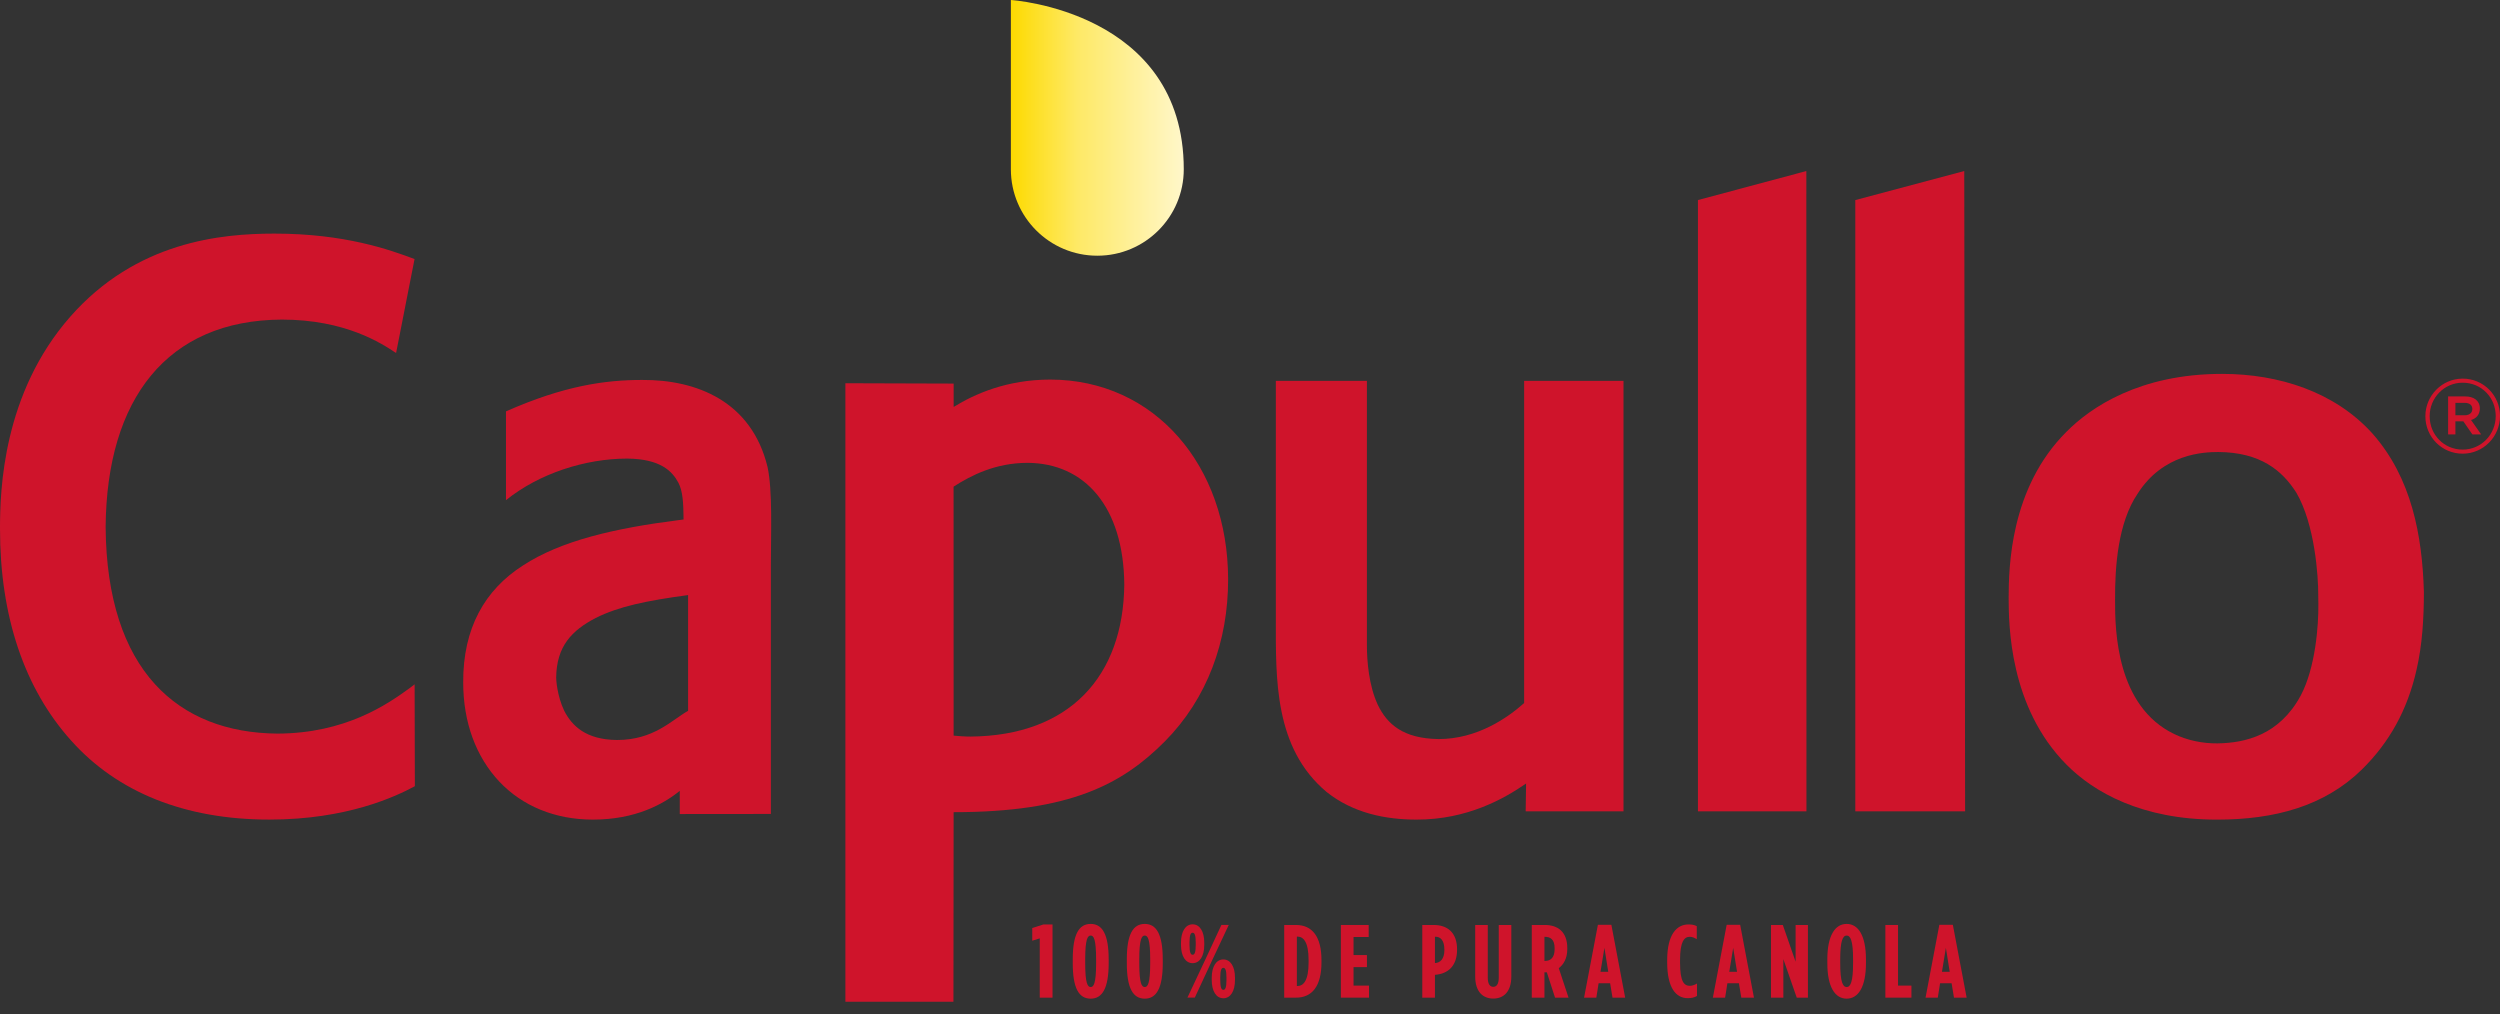 <svg width="138" height="56" viewBox="0 0 138 56" fill="none" xmlns="http://www.w3.org/2000/svg">
<rect x="0" y="0" width="138" height="56" fill="#333333" stroke="none"/>
<path d="M127.001 38.393C125.825 40.572 123.952 41.012 122.402 41.035C121.582 41.044 120.725 40.864 120.013 40.517C116.845 38.989 116.741 34.85 116.752 33.105C116.741 31.303 116.907 28.86 117.995 27.253C119.41 25.034 121.636 24.953 122.448 24.951C124.768 24.966 125.971 25.96 126.757 27.194C127.778 28.936 127.973 31.808 127.967 32.842C127.967 32.983 127.973 33.157 127.973 33.357C127.989 34.535 127.808 36.874 127.001 38.393ZM130.972 23.945C128.889 21.627 125.784 20.639 122.668 20.639C118.107 20.634 115.39 22.497 114.073 23.83C110.947 26.935 110.882 31.341 110.877 33.017C110.885 34.471 110.904 39.021 114.076 42.213C115.581 43.734 118.245 45.243 122.362 45.243H122.388C125.546 45.243 128.306 44.506 130.377 42.476C131.897 40.979 132.888 39.193 133.389 36.988C133.707 35.62 133.799 34.158 133.799 32.664C133.707 29.551 133.123 26.39 130.972 23.945Z" fill="#CF142B"/>
<path d="M22.887 37.775L22.629 37.972C21.367 38.896 19.054 40.484 15.31 40.495C9.85 40.449 5.887 37.037 5.831 29.088C5.887 22.02 9.223 17.673 15.556 17.641C19.074 17.643 21.062 18.952 21.864 19.488L22.883 14.3C21.5 13.779 19.018 12.895 15.152 12.895C12.177 12.895 7.521 13.339 3.879 17.481C0.155 21.717 4.84903e-06 27.053 4.84903e-06 29.175C-0.003 34.046 1.359 38.017 3.921 40.873C6.474 43.739 10.223 45.241 14.86 45.241H14.878C19.142 45.241 21.842 43.971 22.9 43.398L22.887 37.775Z" fill="#CF142B"/>
<path d="M84.133 21.023V38.807C83.22 39.624 81.545 40.797 79.406 40.797C77.445 40.767 76.574 39.971 76.06 38.918C75.559 37.853 75.453 36.493 75.453 35.6V21.023H70.426V34.157C70.426 37.477 70.328 41.28 73.223 43.713C74.694 44.888 76.488 45.242 78.192 45.242H78.207C81.007 45.242 83.046 44.076 84.24 43.25L84.217 44.787H89.617V21.023H84.133Z" fill="#CF142B"/>
<path d="M37.983 39.237C37.069 39.754 36.09 40.848 34.057 40.848C32.348 40.831 31.577 40.076 31.146 39.237C30.744 38.396 30.701 37.5 30.701 37.413C30.718 35.667 31.568 34.797 32.883 34.112C34.158 33.473 35.697 33.156 37.983 32.848V39.237ZM42.366 25.767C41.48 22.142 38.437 20.953 35.441 20.973C33.42 20.973 31.128 21.29 27.93 22.709V27.61C29.76 26.132 32.312 25.314 34.625 25.314C36.466 25.33 37.11 26.018 37.444 26.64C37.691 27.112 37.724 27.745 37.733 28.677L37.463 28.71C33.896 29.165 30.966 29.845 28.868 31.214C26.762 32.56 25.553 34.676 25.569 37.672C25.569 39.897 26.287 41.784 27.557 43.139C28.83 44.492 30.643 45.242 32.718 45.242H32.734C35.076 45.242 36.613 44.392 37.523 43.656V44.935L42.552 44.93V31.234C42.552 29.424 42.654 27.08 42.366 25.767Z" fill="#CF142B"/>
<path d="M53.569 40.659C53.224 40.659 52.922 40.632 52.64 40.607L52.637 26.863C53.608 26.239 54.954 25.549 56.723 25.549C59.87 25.566 62.023 27.962 62.061 32.262C62.011 37.329 59.044 40.615 53.569 40.659ZM67.792 31.966C67.78 25.712 63.749 20.962 57.978 20.953C55.592 20.953 53.819 21.738 52.642 22.463V21.174L46.665 21.155V55.294H52.63L52.64 44.832C59.055 44.832 61.934 43.299 64.287 40.938C66.635 38.574 67.8 35.4 67.792 31.966Z" fill="#CF142B"/>
<path d="M99.71 9.441L93.727 11.043V44.786H99.716L99.71 9.441Z" fill="#CF142B"/>
<path d="M108.427 9.441L102.413 11.043V44.786H108.474L108.427 9.441Z" fill="#CF142B"/>
<path fill-rule="evenodd" clip-rule="evenodd" d="M55.8 9.344C55.8 11.979 57.936 14.115 60.572 14.115C63.207 14.115 65.344 11.979 65.344 9.344C65.344 0.597 55.8 0 55.8 0V9.344Z" fill="url(#paint0_linear_1115_1441)"/>
<path d="M57.394 51.797L56.981 51.929V51.225L57.6 51.029H58.099V55.07H57.394V51.797Z" fill="#CF142B"/>
<path d="M60.505 53.167V52.96C60.505 51.825 60.368 51.642 60.207 51.642C60.041 51.642 59.903 51.825 59.903 52.96V53.167C59.903 54.301 60.041 54.485 60.207 54.485C60.368 54.485 60.505 54.301 60.505 53.167ZM59.216 53.172V52.954C59.216 51.567 59.559 51 60.207 51C60.843 51 61.199 51.567 61.199 52.954V53.172C61.199 54.558 60.843 55.126 60.207 55.126C59.559 55.126 59.216 54.558 59.216 53.172Z" fill="#CF142B"/>
<path d="M63.491 53.167V52.96C63.491 51.825 63.353 51.642 63.192 51.642C63.026 51.642 62.888 51.825 62.888 52.96V53.167C62.888 54.301 63.026 54.485 63.192 54.485C63.353 54.485 63.491 54.301 63.491 53.167ZM62.201 53.172V52.954C62.201 51.567 62.545 51 63.192 51C63.829 51 64.184 51.567 64.184 52.954V53.172C64.184 54.558 63.829 55.126 63.192 55.126C62.545 55.126 62.201 54.558 62.201 53.172Z" fill="#CF142B"/>
<path d="M67.701 54.09V53.975C67.701 53.551 67.638 53.425 67.529 53.425C67.421 53.425 67.358 53.551 67.358 53.975V54.09C67.358 54.514 67.421 54.64 67.529 54.64C67.638 54.64 67.701 54.514 67.701 54.09ZM66.888 54.095V53.969C66.888 53.345 67.14 52.961 67.529 52.961C67.919 52.961 68.171 53.345 68.171 53.969V54.095C68.171 54.72 67.919 55.104 67.529 55.104C67.14 55.104 66.888 54.72 66.888 54.095ZM66.005 52.153V52.038C66.005 51.614 65.942 51.488 65.833 51.488C65.724 51.488 65.661 51.614 65.661 52.038V52.153C65.661 52.577 65.724 52.703 65.833 52.703C65.942 52.703 66.005 52.577 66.005 52.153ZM66.847 53.144L67.827 51.058H67.421L66.526 52.984L65.546 55.069H65.953L66.847 53.144ZM65.191 52.159V52.032C65.191 51.408 65.444 51.023 65.833 51.023C66.222 51.023 66.475 51.408 66.475 52.032V52.159C66.475 52.784 66.222 53.167 65.833 53.167C65.444 53.167 65.191 52.784 65.191 52.159Z" fill="#CF142B"/>
<path d="M79.214 53.161C79.506 53.145 79.73 52.932 79.73 52.445V52.434C79.73 51.924 79.535 51.706 79.231 51.706H79.208V53.161H79.214ZM78.51 51.059H79.135C79.896 51.059 80.43 51.471 80.43 52.411V52.422C80.43 53.328 79.925 53.757 79.214 53.81H79.208V55.07H78.51V51.059Z" fill="#CF142B"/>
<path d="M81.431 53.901V51.059H82.125V53.969C82.125 54.33 82.251 54.473 82.428 54.473C82.606 54.473 82.731 54.33 82.731 53.969V51.059H83.425V53.901C83.425 54.743 83.001 55.121 82.428 55.121C81.856 55.121 81.431 54.743 81.431 53.901Z" fill="#CF142B"/>
<path d="M85.288 53.042C85.591 53.042 85.815 52.864 85.815 52.394V52.347C85.815 51.843 85.574 51.712 85.271 51.712H85.253V53.042H85.288ZM84.554 51.059H85.276C85.992 51.059 86.514 51.437 86.514 52.337V52.387C86.514 52.909 86.308 53.242 86.044 53.443L86.583 55.07H85.838L85.385 53.671H85.253V55.07H84.554V51.059Z" fill="#CF142B"/>
<path d="M71.616 54.428C71.948 54.428 72.234 54.136 72.234 53.133V52.995C72.234 51.992 71.948 51.7 71.616 51.7H71.587V54.428H71.616ZM70.888 51.059H71.541C72.435 51.059 72.945 51.706 72.945 52.995V53.133C72.945 54.422 72.435 55.07 71.541 55.07H70.888V51.059Z" fill="#CF142B"/>
<path d="M74.016 51.059H75.552V51.723H74.715V52.72H75.454V53.385H74.715V54.405H75.569V55.07H74.016V51.059Z" fill="#CF142B"/>
<path d="M92.029 53.133V52.995C92.029 51.585 92.551 51.029 93.204 51.029C93.399 51.029 93.514 51.053 93.662 51.121V51.843C93.519 51.757 93.405 51.711 93.273 51.711C92.963 51.711 92.739 51.987 92.739 52.989V53.139C92.739 54.199 92.963 54.417 93.284 54.417C93.393 54.417 93.531 54.376 93.674 54.29V54.978C93.514 55.07 93.359 55.098 93.158 55.098C92.516 55.098 92.029 54.531 92.029 53.133Z" fill="#CF142B"/>
<path d="M95.885 53.645L95.672 52.321L95.455 53.645H95.885ZM95.312 51.049H96.057L96.819 55.072H96.12L95.988 54.275H95.352L95.226 55.072H94.55L95.312 51.049Z" fill="#CF142B"/>
<path d="M97.759 51.059H98.412L99.117 53.087V51.059H99.798V55.07H99.18L98.441 52.944V55.07H97.759V51.059Z" fill="#CF142B"/>
<path d="M102.29 53.167V52.96C102.29 51.928 102.147 51.642 101.935 51.642C101.723 51.642 101.58 51.928 101.58 52.96V53.167C101.58 54.198 101.723 54.485 101.935 54.485C102.147 54.485 102.29 54.198 102.29 53.167ZM100.869 53.167V52.96C100.869 51.637 101.299 51 101.935 51C102.571 51 103.001 51.637 103.001 52.96V53.167C103.001 54.49 102.571 55.126 101.935 55.126C101.299 55.126 100.869 54.49 100.869 53.167Z" fill="#CF142B"/>
<path d="M104.072 51.059H104.771V54.405H105.511V55.07H104.072V51.059Z" fill="#CF142B"/>
<path d="M107.624 53.645L107.413 52.321L107.195 53.645H107.624ZM107.052 51.049H107.797L108.559 55.072H107.86L107.728 54.275H107.092L106.966 55.072H106.29L107.052 51.049Z" fill="#CF142B"/>
<path d="M88.776 53.645L88.564 52.321L88.346 53.645H88.776ZM88.204 51.049H88.948L89.71 55.072H89.011L88.879 54.275H88.243L88.117 55.072H87.441L88.204 51.049Z" fill="#CF142B"/>
<path d="M136.047 22.924C136.319 22.924 136.473 22.782 136.473 22.581C136.473 22.356 136.319 22.238 136.047 22.238H135.538V22.924H136.047ZM135.136 21.883H136.082C136.544 21.883 136.887 22.108 136.887 22.546C136.887 22.889 136.686 23.102 136.402 23.184L136.958 23.977H136.473L135.976 23.256H135.538V23.977H135.136V21.883ZM137.763 22.971V22.959C137.763 21.954 136.982 21.125 135.94 21.125C134.911 21.125 134.118 21.966 134.118 22.971V22.983C134.118 23.989 134.899 24.818 135.94 24.818C136.97 24.818 137.763 23.977 137.763 22.971ZM133.881 22.983V22.971C133.881 21.847 134.792 20.9 135.94 20.9C137.1 20.9 138 21.835 138 22.959V22.971C138 24.096 137.088 25.043 135.94 25.043C134.781 25.043 133.881 24.108 133.881 22.983Z" fill="#CF142B"/>
<defs>
<linearGradient id="paint0_linear_1115_1441" x1="65.344" y1="7.057" x2="55.8" y2="7.057" gradientUnits="userSpaceOnUse">
<stop stop-color="#FFF7CA"/>
<stop offset="0.62" stop-color="#FEE965"/>
<stop offset="1" stop-color="#FDDA00"/>
</linearGradient>
</defs>
</svg>
